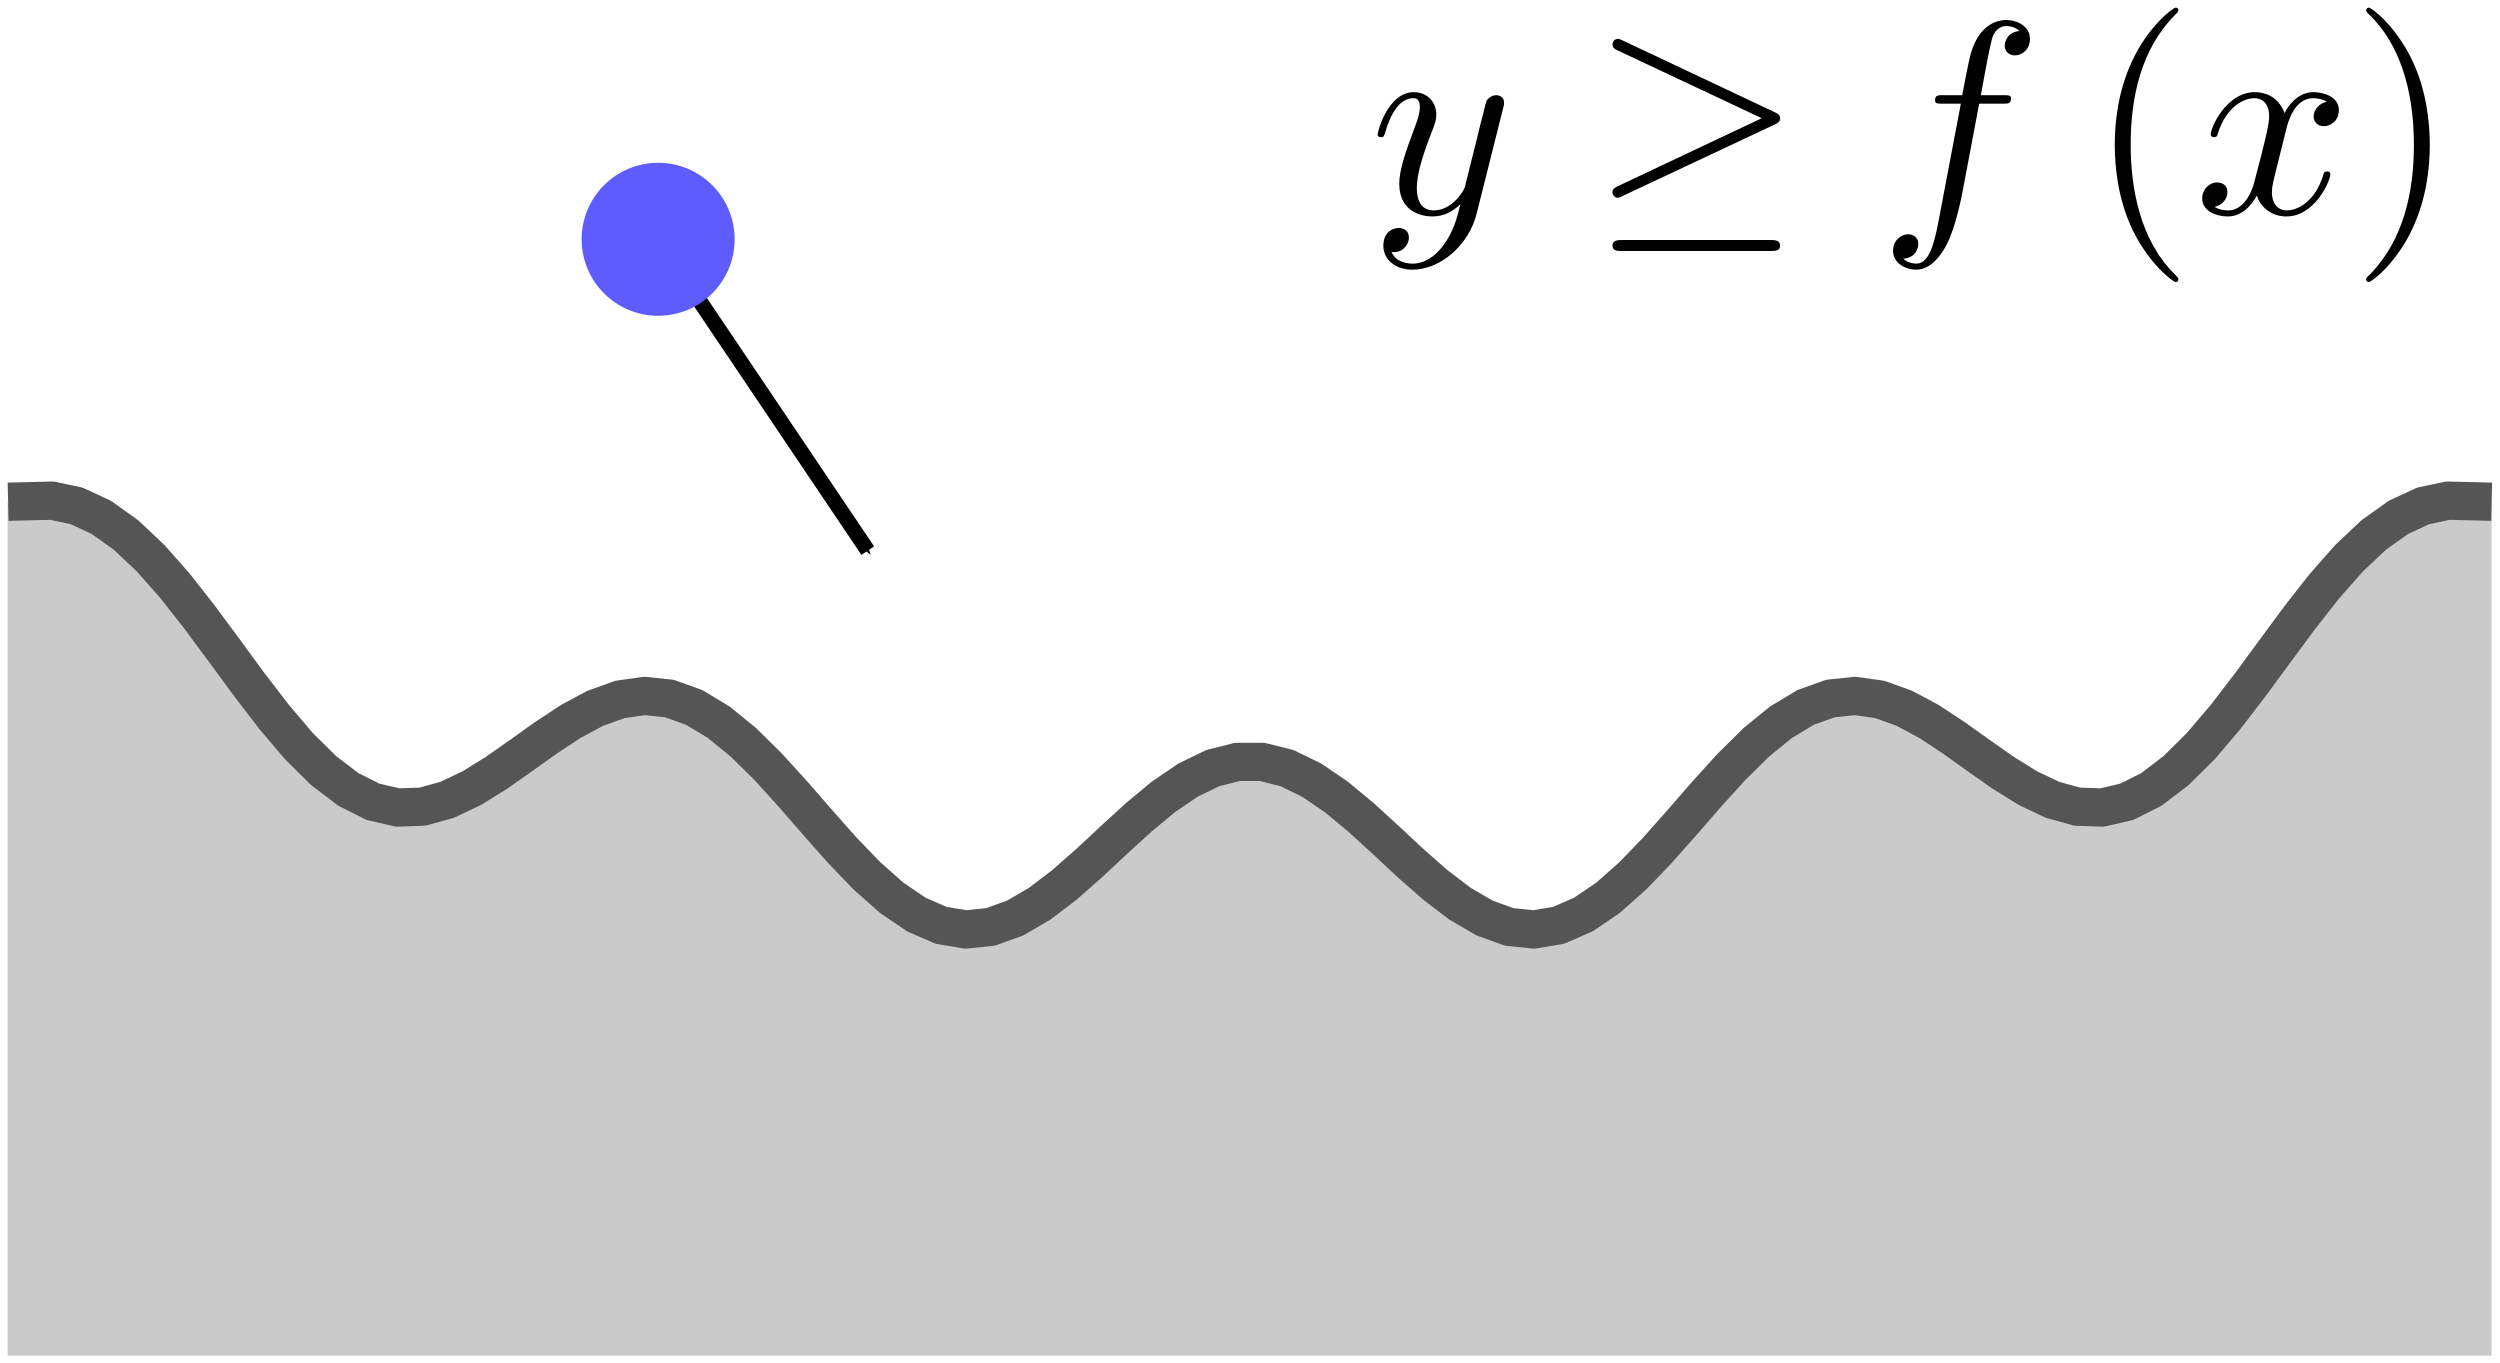 <?xml version="1.0" encoding="UTF-8"?>
<svg width="163.405" height="89.109" version="1.1" viewBox="0 0 163.405 89.109" xmlns="http://www.w3.org/2000/svg">
 <defs>
  <marker id="marker46978" overflow="visible" orient="auto">
   <path transform="matrix(-.4 0 0 -.4 -4 0)" d="m0 0 5-5-17.5 5 17.5 5z" fill-rule="evenodd" stroke="#000" stroke-width="1pt"/>
  </marker>
 </defs>
 <g stroke-linejoin="round" stroke-miterlimit="1e5">
  <g stroke-width="1.5">
   <path d="m98.237 7.117c0.072-0.251 0.072-0.287 0.072-0.412 0-0.323-0.251-0.484-0.52-0.484-0.179 0-0.466 0.108-0.628 0.377-0.036 0.09-0.179 0.646-0.251 0.968-0.126 0.466-0.251 0.95-0.359 1.435l-0.807 3.228c-0.072 0.269-0.843 1.524-2.026 1.524-0.915 0-1.112-0.789-1.112-1.453 0-0.825 0.305-1.937 0.915-3.515 0.287-0.735 0.359-0.933 0.359-1.291 0-0.807-0.574-1.47-1.47-1.47-1.704 0-2.367 2.6-2.367 2.762 0 0.179 0.179 0.179 0.215 0.179 0.179 0 0.197-0.036 0.287-0.323 0.484-1.686 1.202-2.224 1.811-2.224 0.143 0 0.448 0 0.448 0.574 0 0.448-0.179 0.915-0.305 1.255-0.717 1.901-1.04 2.923-1.04 3.766 0 1.596 1.13 2.134 2.188 2.134 0.699 0 1.309-0.305 1.811-0.807-0.233 0.933-0.448 1.811-1.166 2.762-0.466 0.61-1.148 1.13-1.973 1.13-0.251 0-1.058-0.054-1.363-0.753 0.287 0 0.52 0 0.771-0.215 0.179-0.161 0.359-0.395 0.359-0.735 0-0.556-0.484-0.628-0.664-0.628-0.412 0-1.004 0.287-1.004 1.166 0 0.897 0.789 1.56 1.901 1.56 1.847 0 3.694-1.632 4.196-3.658z"/>
   <path d="m115.994 8.139c0.251-0.108 0.359-0.233 0.359-0.395 0-0.179-0.072-0.287-0.359-0.412l-9.881-4.663c-0.251-0.126-0.323-0.126-0.359-0.126-0.215 0-0.359 0.161-0.359 0.359 0 0.215 0.143 0.305 0.341 0.395l9.415 4.429-9.379 4.429c-0.359 0.161-0.377 0.305-0.377 0.412 0 0.197 0.161 0.359 0.359 0.359 0.054 0 0.09 0 0.323-0.126zm-0.269 8.267c0.305 0 0.628 0 0.628-0.359 0-0.359-0.377-0.359-0.646-0.359h-9.666c-0.269 0-0.646 0-0.646 0.359 0 0.359 0.323 0.359 0.628 0.359z"/>
   <path d="m129.364 6.777h1.542c0.359 0 0.538 0 0.538-0.359 0-0.197-0.179-0.197-0.484-0.197h-1.488l0.377-2.044c0.072-0.377 0.323-1.65 0.43-1.865 0.161-0.341 0.466-0.61 0.843-0.61 0.072 0 0.538 0 0.879 0.323-0.789 0.072-0.968 0.699-0.968 0.968 0 0.412 0.323 0.628 0.664 0.628 0.466 0 0.986-0.395 0.986-1.076 0-0.825-0.825-1.237-1.56-1.237-0.61 0-1.739 0.323-2.277 2.098-0.108 0.377-0.161 0.556-0.592 2.815h-1.237c-0.341 0-0.538 0-0.538 0.341 0 0.215 0.161 0.215 0.502 0.215h1.184l-1.345 7.083c-0.323 1.739-0.628 3.371-1.56 3.371-0.072 0-0.52 0-0.861-0.323 0.825-0.054 0.986-0.699 0.986-0.968 0-0.412-0.323-0.628-0.664-0.628-0.466 0-0.986 0.395-0.986 1.076 0 0.807 0.789 1.237 1.524 1.237 0.986 0 1.704-1.058 2.026-1.739 0.574-1.13 0.986-3.3 1.004-3.425z"/>
   <path d="m142.385 18.254c0-0.054 0-0.09-0.305-0.395-2.242-2.26-2.815-5.649-2.815-8.393 0-3.12 0.681-6.241 2.887-8.482 0.233-0.215 0.233-0.251 0.233-0.305 0-0.126-0.072-0.179-0.179-0.179-0.179 0-1.793 1.219-2.851 3.497-0.915 1.973-1.13 3.963-1.13 5.47 0 1.399 0.197 3.569 1.184 5.595 1.076 2.206 2.618 3.371 2.798 3.371 0.108 0 0.179-0.054 0.179-0.179z"/>
   <path d="m149.412 8.534c0.108-0.466 0.52-2.116 1.775-2.116 0.09 0 0.52 0 0.897 0.233-0.502 0.09-0.861 0.538-0.861 0.968 0 0.287 0.197 0.628 0.681 0.628 0.395 0 0.968-0.323 0.968-1.04 0-0.932-1.058-1.184-1.668-1.184-1.04 0-1.668 0.95-1.883 1.363-0.448-1.184-1.417-1.363-1.937-1.363-1.865 0-2.887 2.313-2.887 2.762 0 0.179 0.179 0.179 0.215 0.179 0.143 0 0.197-0.036 0.233-0.197 0.61-1.901 1.793-2.349 2.403-2.349 0.341 0 0.968 0.161 0.968 1.202 0 0.556-0.305 1.757-0.968 4.268-0.287 1.112-0.915 1.865-1.704 1.865-0.108 0-0.52 0-0.897-0.233 0.448-0.09 0.843-0.466 0.843-0.968 0-0.484-0.395-0.628-0.664-0.628-0.538 0-0.986 0.466-0.986 1.04 0 0.825 0.897 1.184 1.686 1.184 1.184 0 1.829-1.255 1.883-1.363 0.215 0.664 0.861 1.363 1.937 1.363 1.847 0 2.869-2.313 2.869-2.762 0-0.179-0.161-0.179-0.215-0.179-0.161 0-0.197 0.072-0.233 0.197-0.592 1.919-1.811 2.349-2.385 2.349-0.699 0-0.986-0.574-0.986-1.184 0-0.395 0.108-0.789 0.305-1.578z"/>
   <path d="m158.816 9.467c0-1.399-0.197-3.569-1.184-5.595-1.076-2.206-2.618-3.371-2.797-3.371-0.108 0-0.179 0.072-0.179 0.179 0 0.054 0 0.09 0.341 0.412 1.757 1.775 2.78 4.627 2.78 8.375 0 3.066-0.664 6.223-2.887 8.482-0.233 0.215-0.233 0.251-0.233 0.305 0 0.108 0.072 0.179 0.179 0.179 0.179 0 1.793-1.219 2.851-3.497 0.915-1.973 1.13-3.963 1.13-5.469z"/>
  </g>
  <path d="m0.5 88.609v-55.846l1.64-0.039 1.64 0.342 1.64 0.749 1.64 1.152 1.64 1.523 1.64 1.832 1.64 2.059 1.64 2.184 1.64 2.2 1.64 2.102 1.64 1.898 1.64 1.601 1.64 1.23 1.64 0.811 1.64 0.373 1.64-0.056 1.64-0.444 1.64-0.767 1.64-1.002 1.64-1.134 1.64-1.154 1.64-1.062 1.64-0.866 1.64-0.58 1.64-0.227 1.64 0.17 1.64 0.579 1.64 0.971 1.64 1.318 1.64 1.594 1.64 1.778 1.64 1.856 1.64 1.822 1.64 1.676 1.64 1.43 1.64 1.097 1.64 0.702 1.64 0.271 1.64-0.167 1.64-0.581 1.64-0.944 1.64-1.231 1.64-1.422 1.64-1.506 1.64-1.476 1.64-1.338 1.64-1.1 1.64-0.781 1.64-0.406h1.64l1.64 0.406 1.64 0.781 1.64 1.1 1.64 1.338 1.64 1.476 1.64 1.506 1.64 1.422 1.64 1.231 1.64 0.944 1.64 0.581 1.64 0.167 1.64-0.271 1.64-0.702 1.64-1.097 1.64-1.43 1.64-1.676 1.64-1.822 1.64-1.856 1.64-1.778 1.64-1.594 1.64-1.318 1.64-0.971 1.64-0.579 1.64-0.17 1.64 0.227 1.64 0.58 1.64 0.866 1.64 1.062 1.64 1.154 1.64 1.134 1.64 1.002 1.64 0.767 1.64 0.444 1.64 0.056 1.64-0.373 1.64-0.811 1.64-1.23 1.64-1.601 1.64-1.898 1.64-2.102 1.64-2.2 1.64-2.184 1.64-2.059 1.64-1.832 1.64-1.523 1.64-1.152 1.64-0.749 1.64-0.342 1.64 0.039v55.846z" clip-path="url(#p825fbd034e)" color="#000000" color-rendering="auto" fill="#cacaca" image-rendering="auto" shape-rendering="auto" solid-color="#000000" style="isolation:auto;mix-blend-mode:normal"/>
 </g>
 <path d="m3.365 31.474-1.615 0.039-1.25 0.031 0.06 2.5 1.25-0.031 1.469-0.035 1.332 0.281 1.381 0.641 1.451 1.035 1.51 1.426 1.553 1.762 1.582 2.016 1.604 2.168 1.613 2.199a1.25 1.25 0 0 0 0.016 0.021l1.615 2.102a1.25 1.25 0 0 0 0.039 0.049l1.613 1.898a1.25 1.25 0 0 0 0.072 0.078l1.615 1.6a1.25 1.25 0 0 0 0.123 0.107l1.613 1.23a1.25 1.25 0 0 0 0.197 0.123l1.613 0.811a1.25 1.25 0 0 0 0.281 0.102l1.615 0.373a1.25 1.25 0 0 0 0.324 0.031l1.613-0.057a1.25 1.25 0 0 0 0.289 -0.043l1.615-0.445a1.25 1.25 0 0 0 0.203 -0.076l1.615-0.766a1.25 1.25 0 0 0 0.123 -0.068l1.615-1.002a1.25 1.25 0 0 0 0.059 -0.039l1.615-1.133a1.25 1.25 0 0 0 8e-3 -6e-3l1.596-1.141 1.547-1.018 1.484-0.797 1.406-0.506 1.334-0.188 1.312 0.139 1.357 0.486 1.432 0.861 1.5 1.225 1.549 1.527 1.582 1.744 1.605 1.846a1.25 1.25 0 0 0 8e-3 8e-3l1.615 1.822a1.25 1.25 0 0 0 0.035 0.037l1.613 1.678a1.25 1.25 0 0 0 0.072 0.068l1.615 1.43a1.25 1.25 0 0 0 0.125 0.098l1.615 1.098a1.25 1.25 0 0 0 0.203 0.111l1.615 0.703a1.25 1.25 0 0 0 0.291 0.086l1.615 0.271a1.25 1.25 0 0 0 0.336 0.01l1.613-0.166a1.25 1.25 0 0 0 0.295 -0.068l1.615-0.58a1.25 1.25 0 0 0 0.207 -0.098l1.615-0.945a1.25 1.25 0 0 0 0.127 -0.084l1.615-1.23a1.25 1.25 0 0 0 0.068 -0.057l1.613-1.422a1.25 1.25 0 0 0 0.027 -0.023l1.609-1.502 1.588-1.451 1.545-1.281 1.49-1.016 1.416-0.686 1.34-0.336h1.307l1.34 0.336 1.416 0.686 1.49 1.016 1.545 1.281 1.588 1.451 1.609 1.502a1.25 1.25 0 0 0 0.027 0.023l1.615 1.422a1.25 1.25 0 0 0 0.068 0.057l1.613 1.23a1.25 1.25 0 0 0 0.127 0.084l1.615 0.945a1.25 1.25 0 0 0 0.207 0.098l1.615 0.58a1.25 1.25 0 0 0 0.295 0.068l1.613 0.166a1.25 1.25 0 0 0 0.336 -0.01l1.615-0.271a1.25 1.25 0 0 0 0.291 -0.086l1.615-0.703a1.25 1.25 0 0 0 0.203 -0.111l1.615-1.098a1.25 1.25 0 0 0 0.125 -0.098l1.615-1.43a1.25 1.25 0 0 0 0.072 -0.068l1.615-1.678a1.25 1.25 0 0 0 0.033 -0.037l1.615-1.822a1.25 1.25 0 0 0 8e-3 -8e-3l1.605-1.846 1.584-1.744 1.547-1.527 1.5-1.225 1.432-0.861 1.357-0.486 1.312-0.139 1.334 0.188 1.406 0.506 1.484 0.797 1.547 1.018 1.596 1.141a1.25 1.25 0 0 0 8e-3 6e-3l1.615 1.133a1.25 1.25 0 0 0 0.059 0.039l1.615 1.002a1.25 1.25 0 0 0 0.123 0.068l1.615 0.766a1.25 1.25 0 0 0 0.203 0.076l1.615 0.445a1.25 1.25 0 0 0 0.289 0.043l1.615 0.057a1.25 1.25 0 0 0 0.324 -0.031l1.613-0.373a1.25 1.25 0 0 0 0.281 -0.102l1.613-0.811a1.25 1.25 0 0 0 0.197 -0.123l1.613-1.23a1.25 1.25 0 0 0 0.123 -0.107l1.615-1.6a1.25 1.25 0 0 0 0.072 -0.078l1.613-1.898a1.25 1.25 0 0 0 0.039 -0.049l1.615-2.102a1.25 1.25 0 0 0 0.016 -0.021l1.613-2.199 1.604-2.168 1.582-2.016 1.553-1.762 1.51-1.426 1.451-1.035 1.381-0.641 1.332-0.281 1.469 0.035 1.25 0.031 0.06-2.5-1.25-0.031-1.615-0.039a1.25 1.25 0 0 0 -0.289 0.027l-1.613 0.342a1.25 1.25 0 0 0 -0.268 0.09l-1.615 0.748a1.25 1.25 0 0 0 -0.199 0.117l-1.615 1.152a1.25 1.25 0 0 0 -0.131 0.107l-1.615 1.523a1.25 1.25 0 0 0 -0.08 0.082l-1.615 1.832a1.25 1.25 0 0 0 -0.045 0.055l-1.615 2.059a1.25 1.25 0 0 0 -0.021 0.029l-1.613 2.184a1.25 1.25 0 0 0 -4e-3 4e-3l-1.605 2.189-1.588 2.066-1.561 1.834-1.52 1.506-1.457 1.111-1.377 0.691-1.309 0.303-1.303-0.045-1.367-0.377-1.451-0.689-1.525-0.947-1.582-1.109-1.609-1.15a1.25 1.25 0 0 0 -0.041 -0.027l-1.613-1.062a1.25 1.25 0 0 0 -0.098 -0.059l-1.613-0.865a1.25 1.25 0 0 0 -0.168 -0.074l-1.615-0.582a1.25 1.25 0 0 0 -0.25 -0.06l-1.613-0.227a1.25 1.25 0 0 0 -0.305 -6e-3l-1.615 0.17a1.25 1.25 0 0 0 -0.291 0.066l-1.613 0.58a1.25 1.25 0 0 0 -0.223 0.105l-1.615 0.971a1.25 1.25 0 0 0 -0.146 0.104l-1.615 1.316a1.25 1.25 0 0 0 -0.086 0.08l-1.615 1.594a1.25 1.25 0 0 0 -0.047 0.049l-1.615 1.777a1.25 1.25 0 0 0 -0.018 0.019l-1.611 1.852-1.594 1.799-1.561 1.621-1.518 1.344-1.453 0.986-1.365 0.596-1.297 0.217-1.295-0.135-1.363-0.49-1.449-0.848-1.518-1.158-1.568-1.381-1.602-1.492a1.25 1.25 0 0 0 -0.01 -0.01l-1.615-1.477a1.25 1.25 0 0 0 -0.045 -0.039l-1.615-1.338a1.25 1.25 0 0 0 -0.094 -0.07l-1.613-1.1a1.25 1.25 0 0 0 -0.16 -0.092l-1.615-0.781a1.25 1.25 0 0 0 -0.24 -0.088l-1.613-0.406a1.25 1.25 0 0 0 -0.305 -0.037h-1.615a1.25 1.25 0 0 0 -0.305 0.037l-1.613 0.406a1.25 1.25 0 0 0 -0.24 0.088l-1.615 0.781a1.25 1.25 0 0 0 -0.158 0.092l-1.615 1.1a1.25 1.25 0 0 0 -0.094 0.07l-1.615 1.338a1.25 1.25 0 0 0 -0.045 0.039l-1.615 1.477a1.25 1.25 0 0 0 -0.01 0.01l-1.602 1.492-1.568 1.381-1.518 1.158-1.449 0.848-1.363 0.49-1.295 0.135-1.297-0.217-1.365-0.596-1.453-0.986-1.516-1.344-1.562-1.621-1.594-1.799-1.611-1.852a1.25 1.25 0 0 0 -0.018 -0.019l-1.615-1.777a1.25 1.25 0 0 0 -0.047 -0.049l-1.615-1.594a1.25 1.25 0 0 0 -0.086 -0.08l-1.615-1.316a1.25 1.25 0 0 0 -0.146 -0.104l-1.615-0.971a1.25 1.25 0 0 0 -0.221 -0.105l-1.615-0.58a1.25 1.25 0 0 0 -0.291 -0.066l-1.615-0.17a1.25 1.25 0 0 0 -0.305 6e-3l-1.613 0.227a1.25 1.25 0 0 0 -0.25 0.06l-1.615 0.582a1.25 1.25 0 0 0 -0.168 0.074l-1.613 0.865a1.25 1.25 0 0 0 -0.098 0.059l-1.613 1.062a1.25 1.25 0 0 0 -0.041 0.027l-1.609 1.15-1.582 1.109-1.523 0.947-1.453 0.689-1.367 0.377-1.303 0.045-1.309-0.303-1.377-0.691-1.457-1.111-1.52-1.506-1.561-1.834-1.588-2.066-1.605-2.189a1.25 1.25 0 0 0 -2e-3 -4e-3l-1.615-2.184a1.25 1.25 0 0 0 -0.021 -0.029l-1.615-2.059a1.25 1.25 0 0 0 -0.045 -0.055l-1.615-1.832a1.25 1.25 0 0 0 -0.08 -0.082l-1.615-1.523a1.25 1.25 0 0 0 -0.131 -0.107l-1.615-1.152a1.25 1.25 0 0 0 -0.199 -0.117l-1.615-0.748a1.25 1.25 0 0 0 -0.268 -0.09l-1.613-0.342a1.25 1.25 0 0 0 -0.289 -0.027z" clip-path="url(#p825fbd034e)" color="#000000" color-rendering="auto" fill="#555" image-rendering="auto" shape-rendering="auto" solid-color="#000000" style="isolation:auto;mix-blend-mode:normal;text-decoration-color:#000000;text-decoration-line:none;text-decoration-style:solid;text-indent:0;text-transform:none;white-space:normal"/>
 <path d="m43.017 15.64 13.703 20.351" color="#000000" color-rendering="auto" fill="none" image-rendering="auto" marker-end="url(#marker46978)" solid-color="#000000" stroke="#000" style="isolation:auto;mix-blend-mode:normal"/>
 <circle transform="rotate(-11.402)" cx="39.076" cy="23.836" r="5" color="#000000" fill="#5e5bff"/>
</svg>
